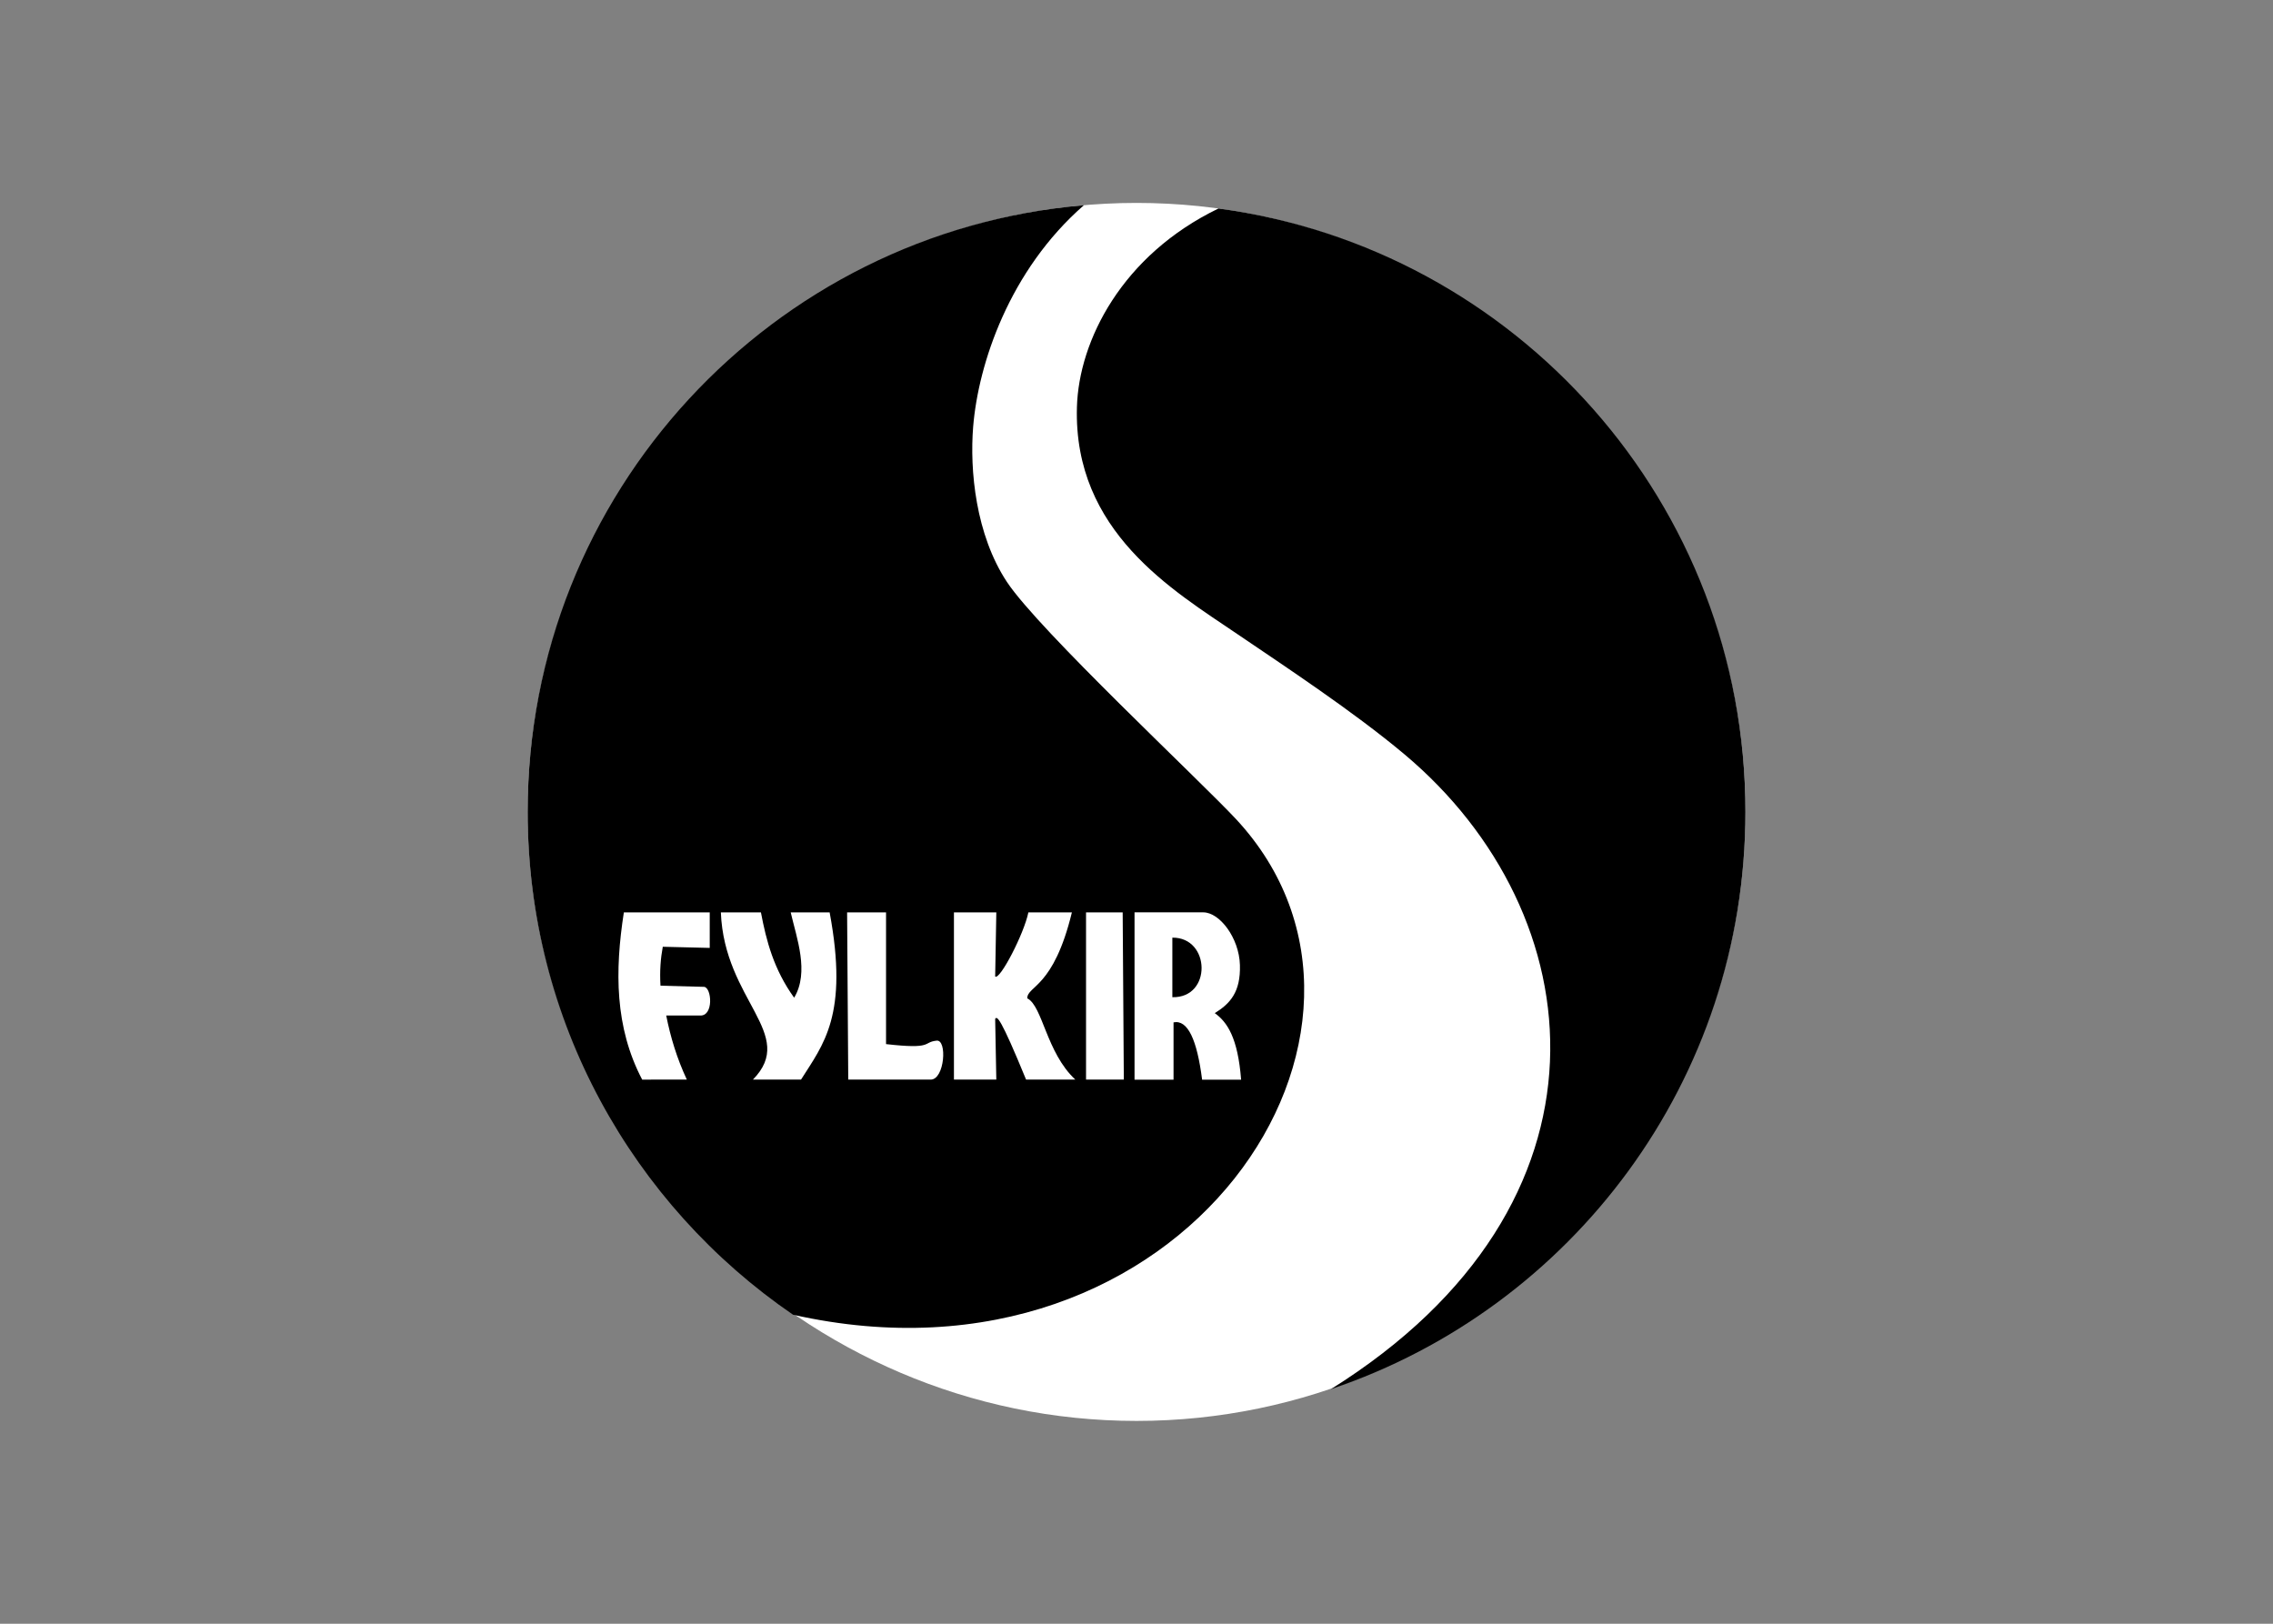 <svg clip-rule="evenodd" fill-rule="evenodd" stroke-linejoin="round" stroke-miterlimit="2" viewBox="0 0 560 400" xmlns="http://www.w3.org/2000/svg"><rect x="0" y="0" width="560" height="400" fill="#808080" stroke="none"/><g fill-rule="nonzero" transform="matrix(1.229 0 0 1.229 122.91 42.492)"><path d="m249.891 128.161v.018c0 66.961-55.101 122.061-122.061 122.061s-122.06-55.1-122.06-122.061v-.018c0-66.961 55.1-122.061 122.06-122.061s122.061 55.1 122.061 122.061z" fill="#fff"/><path d="m117.28 6.561c-62.472 5.349-111.51 57.738-111.51 121.596 0 41.869 21.077 78.811 53.203 100.798 78.551 17.653 127.838-57.385 88.803-99.336-7.26-7.802-39.541-37.889-45.923-47.534-6.278-9.489-7.488-22.404-6.774-31.153 1.026-12.557 7.249-31.34 22.201-44.371z"/><path d="m144.255 7.217c-19.353 9.349-27.997 26.507-28.378 39.806-.714 24.98 19.269 36.746 32.078 45.446 9.553 6.488 23.379 15.592 33.599 24.17 37.969 31.868 44.679 90.095-14.77 127.236 48.316-16.255 83.103-61.923 83.103-115.718 0-61.846-45.982-112.923-105.632-120.94z"/><g fill="#fff"><path d="m37.677 181.825c-1.998-4.285-3.29-8.569-4.132-12.854h6.657c2.93.317 2.481-5.646.918-5.739l-8.723-.23c-.179-2.933.027-5.482.459-7.804l9.412.229v-7.116h-17.216c-1.82 11.705-1.829 23.03 3.672 33.514z"/><path d="m44.498 148.311c.692 17.722 15.366 24.394 6.428 33.514h9.641c4.433-7.03 9.592-12.868 5.738-33.514h-7.804c1.179 5.119 3.775 11.949.688 17.102-4.1-5.701-5.577-11.401-6.657-17.102z"/><path d="m69.806 148.311h7.805v26.398c9.54 1.089 7.272-.374 10.1-.688 2.211-.349 1.667 7.804-1.148 7.804h-16.528z"/><path d="m91.223 148.311v33.514h8.493l-.229-12.166c.363-.626 1.027-.427 6.197 12.166h9.871c-5.834-5.432-6.534-14.725-9.641-16.297.051-2.577 5.257-2.001 8.952-17.217h-8.723c-.87 4.285-5.718 13.62-6.656 12.855l.229-12.855z"/><path d="m117.703 148.311h7.345l.23 33.514h-7.575z"/><path d="m127.425 148.299v33.539h7.818v-11.488c2.857-.577 4.709 3.496 5.73 11.488h7.817c-.663-8.458-2.798-11.553-5.281-13.338 3.022-1.875 5.201-4.155 5.043-9.638-.159-5.483-4.096-10.563-7.341-10.563zm7.58 5.072c7.659-.092 7.967 12.129 0 11.936z"/></g></g></svg>